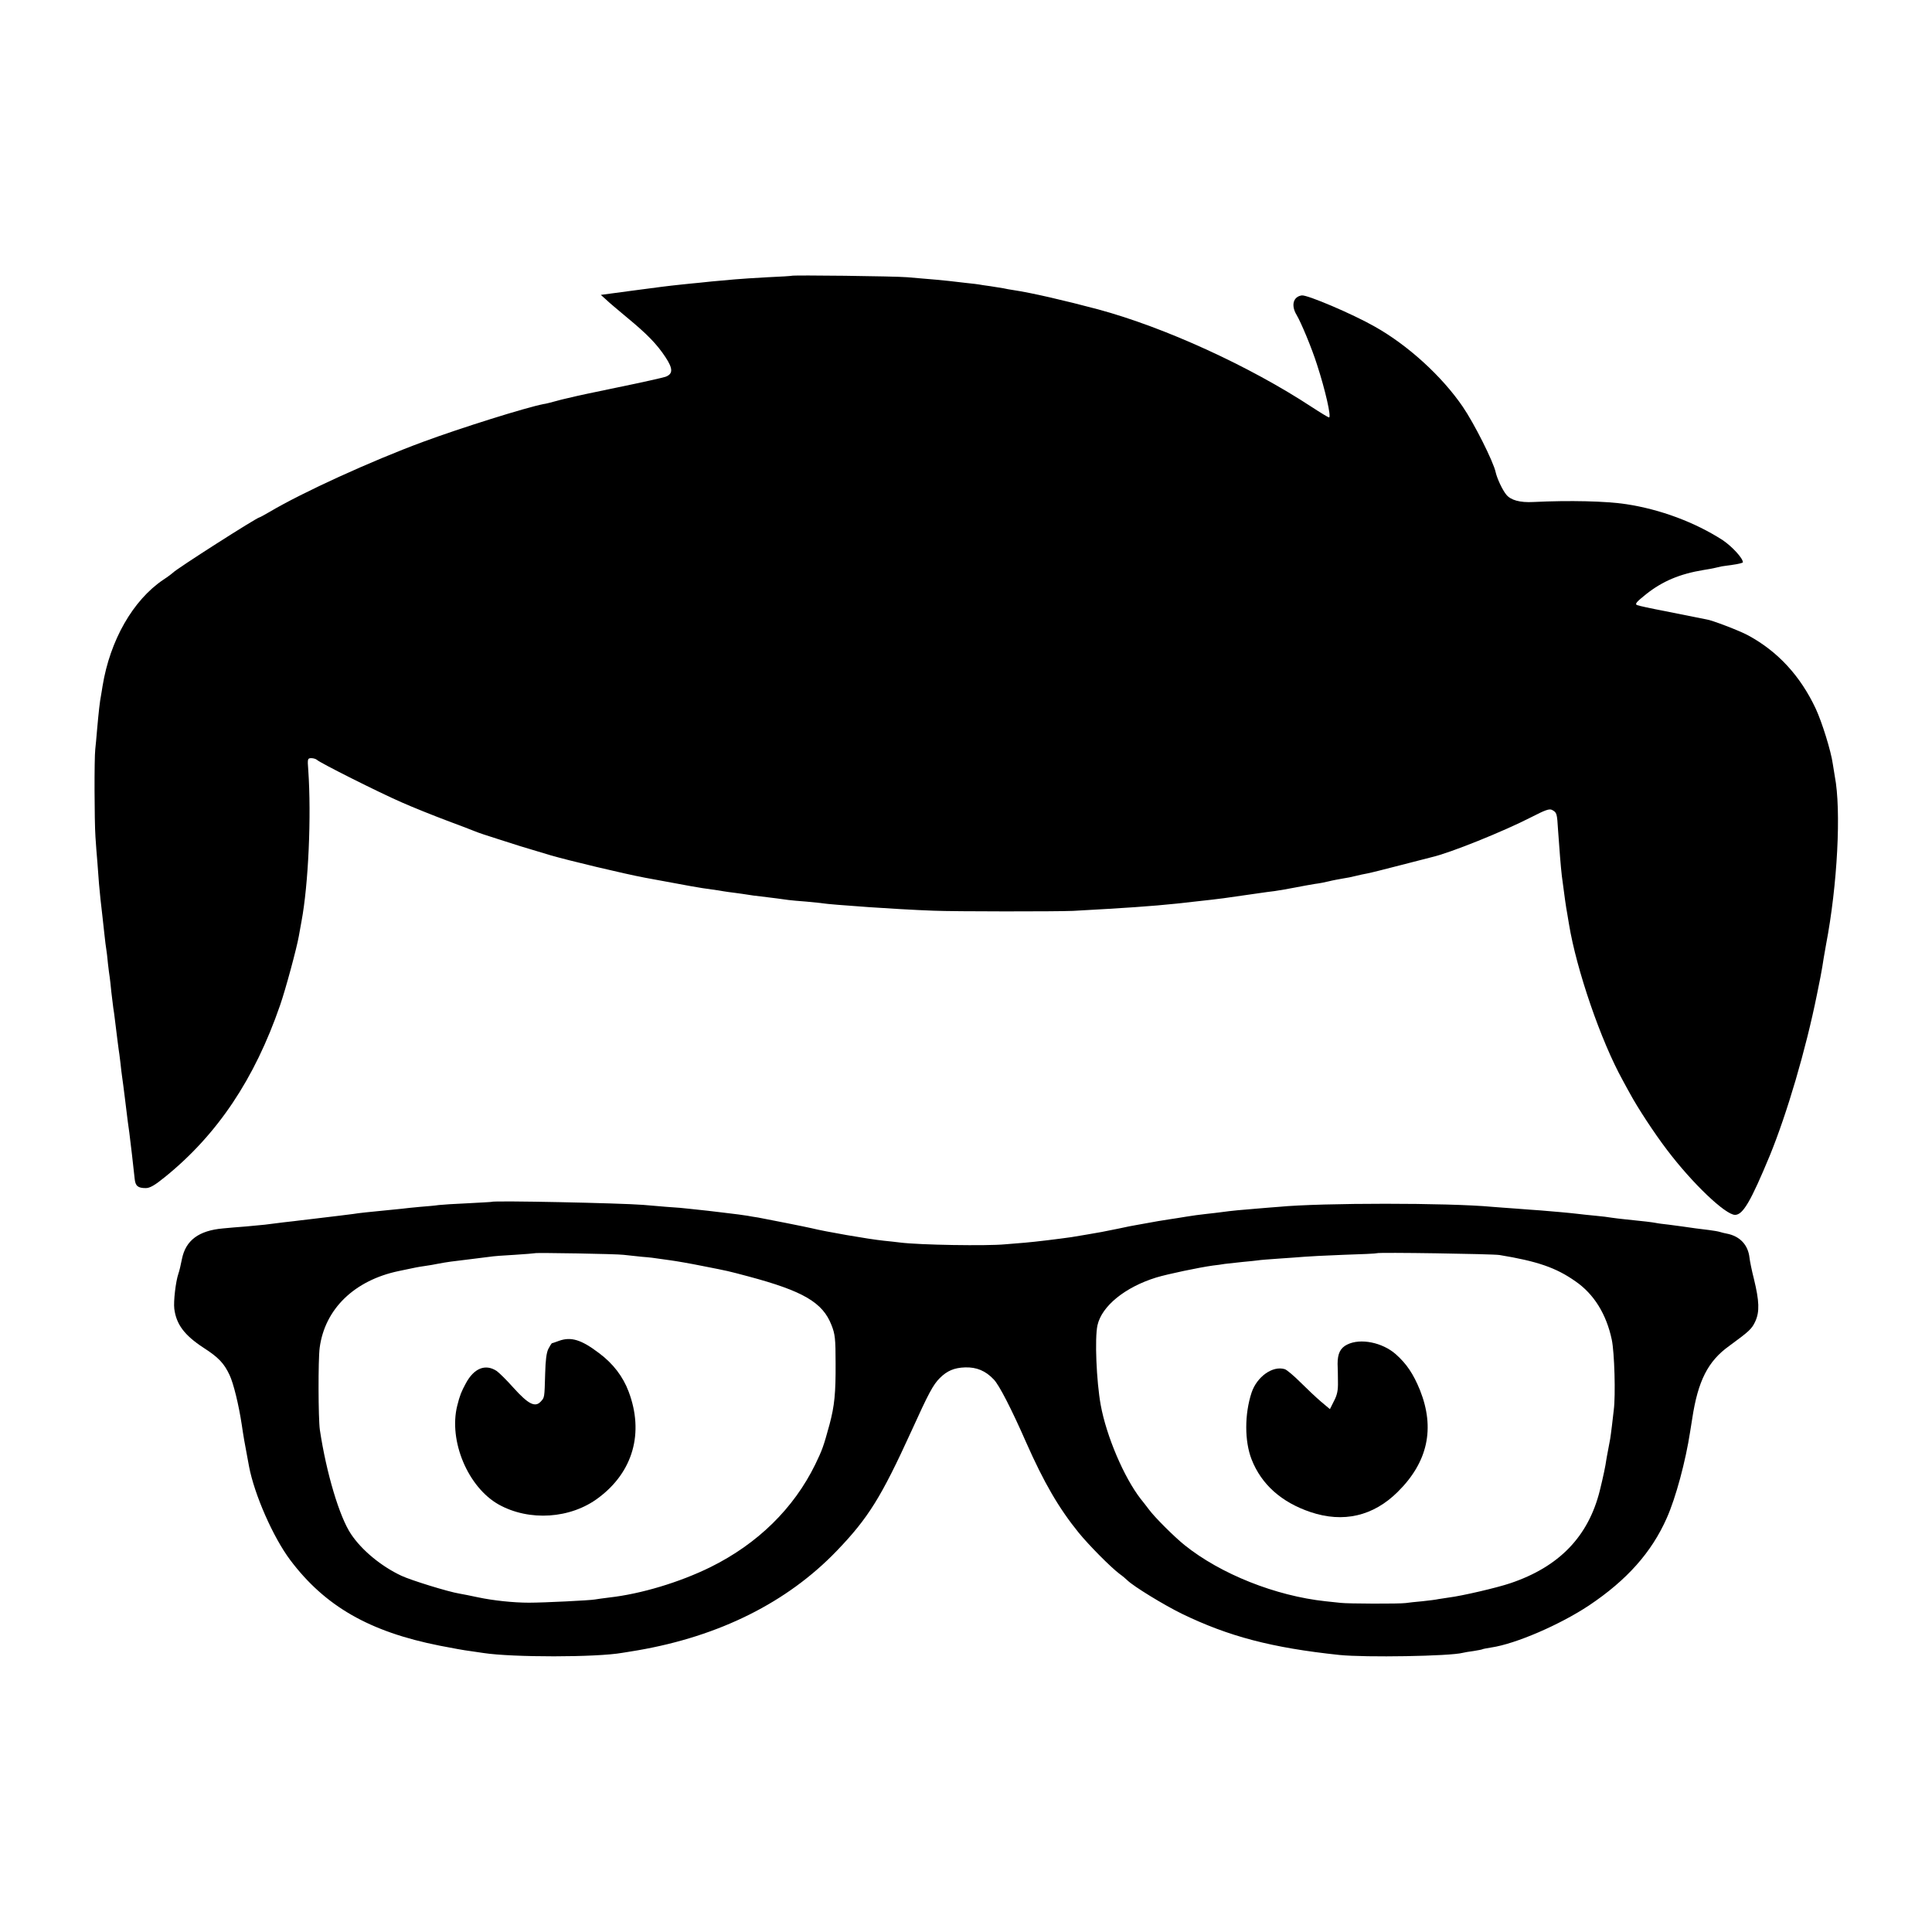 <?xml version="1.0" standalone="no"?>
<!DOCTYPE svg PUBLIC "-//W3C//DTD SVG 20010904//EN"
 "http://www.w3.org/TR/2001/REC-SVG-20010904/DTD/svg10.dtd">
<svg version="1.0" xmlns="http://www.w3.org/2000/svg"
 width="1083pt" height="1083pt" viewBox="0 0 1083 1083"
 preserveAspectRatio="xMidYMid meet">
<g transform="translate(0,1083) scale(0.1,-0.1)"
fill="#000000" stroke="none">
<path d="M4437 9284 c-1 -1 -60 -5 -132 -8 -71 -4 -155 -9 -185 -12 -124 -11
-157 -14 -200 -19 -25 -2 -70 -7 -100 -10 -86 -9 -114 -13 -288 -36 l-164 -22
29 -26 c15 -15 69 -60 118 -101 114 -94 168 -150 216 -223 42 -64 42 -93 0
-109 -14 -5 -134 -32 -266 -59 -132 -27 -248 -52 -257 -55 -9 -2 -25 -6 -35
-8 -10 -2 -38 -9 -63 -16 -25 -7 -53 -14 -63 -15 -102 -20 -465 -134 -676
-212 -292 -108 -675 -283 -859 -392 -29 -17 -55 -31 -57 -31 -14 0 -471 -292
-485 -310 -3 -3 -27 -22 -55 -40 -170 -115 -298 -339 -340 -595 -2 -16 -7 -41
-9 -55 -6 -29 -13 -90 -22 -192 -3 -40 -8 -89 -10 -108 -6 -52 -5 -403 1 -490
3 -41 7 -106 11 -145 3 -38 7 -92 9 -120 4 -49 12 -122 19 -180 2 -16 7 -61
11 -100 4 -38 9 -78 11 -88 2 -10 6 -45 9 -78 4 -33 8 -68 10 -77 1 -9 6 -46
9 -82 4 -36 9 -76 11 -90 2 -14 7 -43 9 -65 11 -92 19 -151 21 -167 2 -9 6
-43 10 -75 3 -32 8 -69 10 -83 2 -14 9 -65 15 -115 6 -49 13 -108 16 -130 3
-22 7 -51 9 -65 4 -29 25 -208 30 -259 4 -39 18 -51 62 -51 23 0 50 15 110 64
292 237 500 547 643 961 31 89 94 323 105 387 3 18 10 56 15 83 39 207 56 590
38 848 -5 63 -4 67 17 67 11 0 25 -4 31 -9 15 -16 350 -184 474 -238 63 -28
178 -74 255 -103 77 -29 149 -56 160 -61 11 -5 67 -24 125 -42 95 -31 140 -45
295 -91 99 -29 413 -104 530 -126 248 -46 305 -57 375 -66 25 -3 54 -8 65 -10
11 -2 40 -6 65 -9 25 -3 56 -8 70 -10 14 -3 48 -7 75 -10 64 -8 123 -15 155
-20 14 -2 59 -6 100 -9 41 -4 84 -8 95 -10 17 -3 111 -11 255 -21 85 -6 269
-17 363 -20 115 -5 690 -5 782 -1 291 16 441 26 583 41 197 22 236 26 262 30
14 2 61 9 105 15 44 6 91 13 105 15 14 2 48 7 75 10 28 4 79 13 115 20 36 7
85 16 110 20 25 3 61 10 80 15 19 5 53 11 75 15 22 3 56 10 75 15 19 5 49 11
65 14 17 3 100 24 185 46 85 22 164 42 175 45 105 24 404 145 558 224 78 40
102 49 117 41 27 -15 28 -17 34 -116 7 -101 15 -203 21 -254 14 -108 24 -180
30 -210 2 -14 7 -41 10 -60 42 -256 179 -655 301 -875 12 -22 30 -56 41 -75
42 -78 136 -222 207 -315 143 -189 328 -365 382 -365 44 0 88 75 195 333 96
235 201 590 264 902 15 71 28 141 30 155 3 22 11 69 21 125 64 333 86 754 49
944 -2 11 -7 41 -11 68 -10 73 -61 236 -96 311 -86 183 -212 320 -378 410 -49
27 -210 88 -235 90 -5 1 -30 6 -55 11 -25 5 -106 21 -180 36 -74 14 -143 29
-153 33 -14 6 -5 17 50 61 92 73 189 114 323 136 19 3 49 8 65 12 17 4 32 7
35 8 3 1 31 4 63 9 31 4 57 11 57 14 0 23 -61 89 -113 124 -155 100 -350 173
-542 202 -112 17 -316 22 -520 12 -74 -4 -127 10 -152 42 -22 27 -51 90 -59
125 -12 58 -121 275 -185 368 -117 171 -308 345 -494 449 -123 70 -379 179
-408 174 -48 -7 -61 -56 -29 -109 26 -44 86 -188 115 -280 46 -141 81 -295 67
-295 -4 0 -47 26 -96 58 -350 230 -825 447 -1199 548 -188 50 -374 93 -475
108 -19 3 -44 7 -55 10 -11 2 -45 7 -75 12 -30 4 -57 8 -60 9 -3 1 -36 5 -75
9 -38 4 -81 9 -95 11 -25 3 -77 8 -235 21 -71 6 -643 13 -648 8z"/>
<path d="M2757 4093 c-1 -1 -62 -4 -134 -8 -73 -3 -147 -8 -164 -10 -18 -3
-64 -7 -103 -10 -39 -4 -87 -8 -106 -11 -19 -2 -60 -6 -90 -9 -82 -8 -152 -15
-180 -20 -14 -2 -50 -6 -80 -10 -52 -6 -86 -10 -175 -21 -22 -2 -56 -7 -75 -9
-31 -3 -78 -9 -165 -20 -17 -2 -64 -6 -105 -10 -41 -3 -100 -8 -130 -11 -136
-12 -209 -67 -230 -171 -6 -32 -15 -69 -20 -83 -15 -43 -28 -155 -23 -196 11
-88 57 -149 164 -219 84 -54 115 -87 146 -153 22 -47 51 -165 68 -277 11 -73
13 -87 41 -235 30 -158 135 -397 231 -525 195 -259 444 -402 838 -480 66 -13
143 -27 170 -30 28 -4 61 -9 75 -11 163 -25 632 -25 779 1 9 1 48 8 86 14 458
79 838 269 1115 557 178 185 250 302 419 672 97 214 122 260 159 297 41 41 81
58 142 60 64 2 115 -19 161 -68 30 -31 99 -165 181 -352 100 -226 183 -369
295 -507 58 -71 177 -191 228 -230 17 -12 37 -29 45 -37 35 -34 203 -137 305
-187 262 -127 504 -191 883 -231 145 -15 621 -7 692 12 8 2 35 7 60 10 24 4
47 8 50 10 3 2 26 6 50 10 136 20 386 128 548 236 212 142 350 297 435 489 51
114 106 320 131 483 3 20 9 54 12 75 32 211 88 322 207 407 113 83 127 95 147
139 24 53 22 113 -8 236 -12 47 -23 101 -25 120 -8 72 -54 121 -128 135 -11 2
-28 6 -37 9 -9 3 -37 8 -62 11 -45 5 -103 13 -150 20 -14 2 -47 6 -75 10 -27
3 -61 7 -74 10 -22 4 -61 9 -171 20 -25 2 -58 7 -75 9 -16 3 -57 8 -90 11 -33
3 -80 8 -104 11 -51 6 -133 13 -206 19 -27 2 -88 6 -135 10 -47 3 -107 8 -135
10 -244 23 -956 23 -1196 0 -24 -2 -80 -6 -124 -10 -79 -6 -142 -12 -200 -20
-16 -2 -55 -7 -85 -10 -30 -3 -80 -10 -110 -15 -30 -5 -73 -12 -95 -15 -35 -5
-70 -11 -185 -32 -14 -2 -59 -11 -100 -20 -41 -8 -84 -17 -95 -19 -20 -4 -133
-23 -170 -29 -70 -10 -200 -26 -260 -31 -38 -3 -88 -7 -110 -9 -102 -10 -481
-4 -590 10 -22 3 -62 7 -90 10 -88 9 -333 52 -405 70 -24 6 -261 53 -300 60
-19 3 -46 7 -60 10 -22 4 -63 9 -155 20 -30 4 -93 11 -170 19 -22 3 -80 8
-130 11 -49 4 -108 9 -130 11 -126 10 -840 25 -848 17z m738 -297 c17 -2 63
-7 103 -11 41 -3 81 -8 90 -10 9 -1 42 -6 72 -10 30 -4 111 -18 180 -32 152
-30 134 -26 255 -58 307 -82 417 -146 466 -273 20 -50 23 -77 23 -212 1 -170
-6 -240 -34 -345 -34 -124 -40 -141 -80 -224 -121 -247 -323 -445 -588 -576
-173 -85 -389 -150 -567 -170 -33 -4 -69 -9 -80 -11 -24 -5 -285 -18 -370 -18
-87 0 -200 12 -285 30 -41 9 -88 18 -105 21 -62 10 -272 75 -325 100 -113 53
-222 143 -282 233 -65 96 -139 344 -175 585 -9 63 -10 393 -1 460 29 218 195
378 443 430 44 9 87 18 96 20 9 2 34 6 55 9 22 3 50 8 64 11 57 11 90 15 175
25 50 6 104 13 120 15 17 3 80 8 140 11 61 4 111 8 113 9 4 4 463 -4 497 -9z
m4910 -1 c213 -35 318 -71 427 -148 103 -71 173 -184 203 -327 15 -70 22 -312
11 -395 -2 -16 -6 -55 -10 -86 -4 -31 -8 -65 -10 -75 -2 -11 -7 -39 -12 -64
-5 -25 -9 -49 -10 -55 -3 -26 -18 -98 -36 -170 -64 -258 -228 -428 -502 -520
-73 -25 -271 -71 -344 -80 -20 -3 -47 -7 -59 -9 -12 -3 -53 -8 -90 -12 -37 -3
-79 -8 -93 -10 -34 -5 -328 -4 -365 1 -16 2 -55 6 -85 9 -279 30 -587 152
-790 315 -56 45 -167 155 -200 200 -14 18 -34 45 -46 59 -93 120 -192 351
-224 527 -24 134 -34 373 -18 446 24 108 155 214 330 268 63 19 238 56 318 67
19 2 49 6 65 9 17 2 62 7 100 11 39 3 77 8 87 9 9 2 63 6 120 10 56 4 119 8
138 10 19 2 118 7 220 11 102 3 186 7 188 9 6 6 649 -4 687 -10z"/>
<path d="M3134 3314 c-21 -8 -40 -14 -41 -14 -1 0 -10 -14 -19 -31 -11 -22
-16 -64 -18 -138 -4 -140 -3 -134 -26 -159 -31 -32 -69 -13 -151 78 -39 44
-82 86 -95 95 -63 41 -127 16 -173 -70 -24 -44 -34 -68 -48 -125 -49 -197 60
-457 233 -554 171 -95 403 -80 559 38 194 145 256 364 169 595 -32 85 -87 157
-166 216 -99 75 -156 93 -224 69z"/>
<path d="M7552 3293 c-39 -19 -54 -51 -54 -108 1 -22 2 -68 2 -101 1 -47 -4
-73 -22 -107 l-23 -46 -50 42 c-27 23 -79 72 -115 108 -36 36 -76 70 -88 74
-68 21 -156 -42 -186 -131 -40 -121 -40 -273 0 -375 55 -140 167 -240 330
-295 184 -62 352 -23 489 113 169 167 210 356 125 570 -37 91 -75 148 -136
202 -75 66 -198 91 -272 54z"/>
</g>
</svg>
